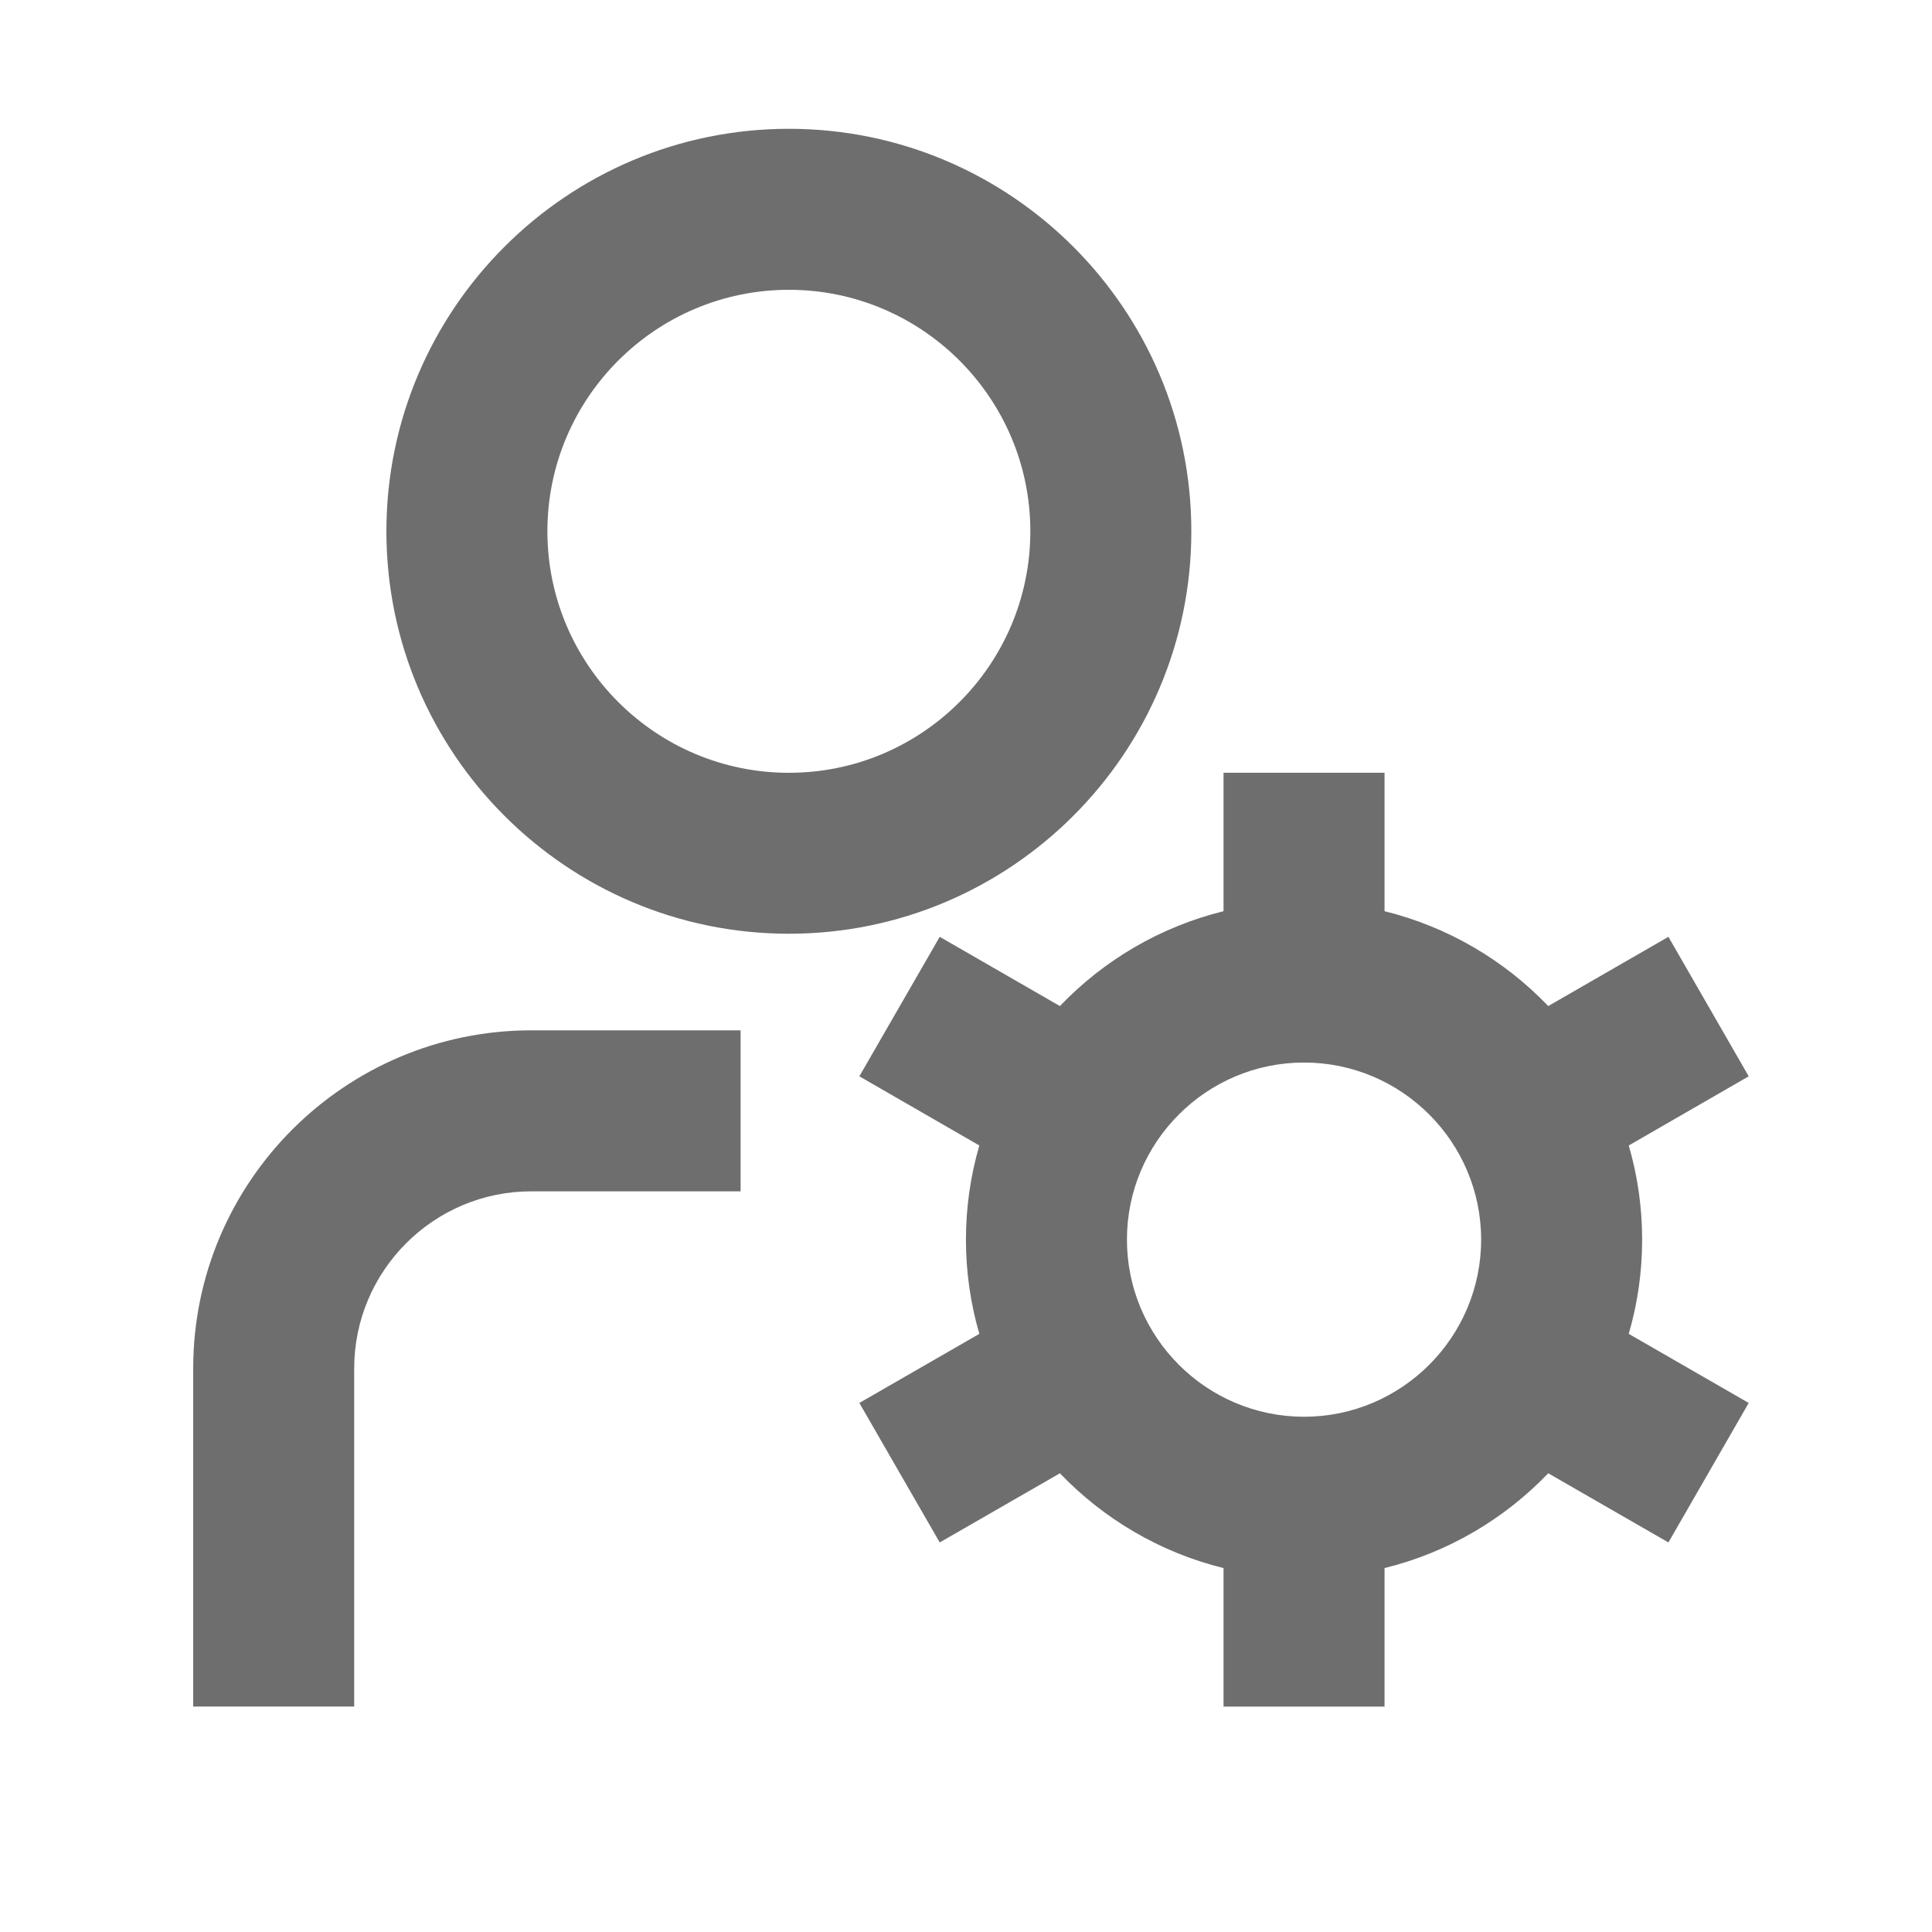 <svg width="30" height="30" viewBox="0 0 30 30" fill="none" xmlns="http://www.w3.org/2000/svg">
<path fill-rule="evenodd" clip-rule="evenodd" d="M12.25 2C8.803 2 6 4.803 6 8.25C6 11.697 8.803 14.499 12.25 14.499C15.697 14.499 18.499 11.697 18.499 8.25C18.499 4.803 15.697 2 12.25 2ZM8.5 8.25C8.5 6.182 10.182 4.5 12.25 4.5C14.318 4.5 15.999 6.182 15.999 8.25C15.999 10.318 14.318 12 12.25 12C10.182 12 8.5 10.318 8.5 8.25ZM21.499 11.999H18.999V14.149C18.014 14.392 17.137 14.912 16.458 15.622L14.592 14.547L13.344 16.713L15.207 17.787C15.072 18.252 14.999 18.742 14.999 19.249C14.999 19.757 15.072 20.247 15.207 20.712L13.344 21.785L14.592 23.951L16.458 22.877C17.138 23.586 18.014 24.107 18.999 24.349V26.5H21.499V24.349C22.485 24.107 23.361 23.586 24.041 22.877L25.907 23.951L27.154 21.785L25.291 20.712C25.427 20.247 25.499 19.757 25.499 19.249C25.499 18.742 25.427 18.252 25.291 17.787L27.154 16.713L25.907 14.547L24.041 15.622C23.361 14.912 22.484 14.392 21.499 14.149V11.999ZM8.25 15.999C5.355 15.999 3 18.354 3 21.249V26.499H5.5V21.249C5.5 19.733 6.734 18.499 8.25 18.499H11.5V15.999H8.25ZM17.499 19.249C17.499 17.733 18.733 16.499 20.249 16.499C21.765 16.499 22.999 17.733 22.999 19.249C22.999 20.765 21.765 21.999 20.249 21.999C18.733 21.999 17.499 20.765 17.499 19.249Z" fill="#6E6E6E"/>
</svg>
